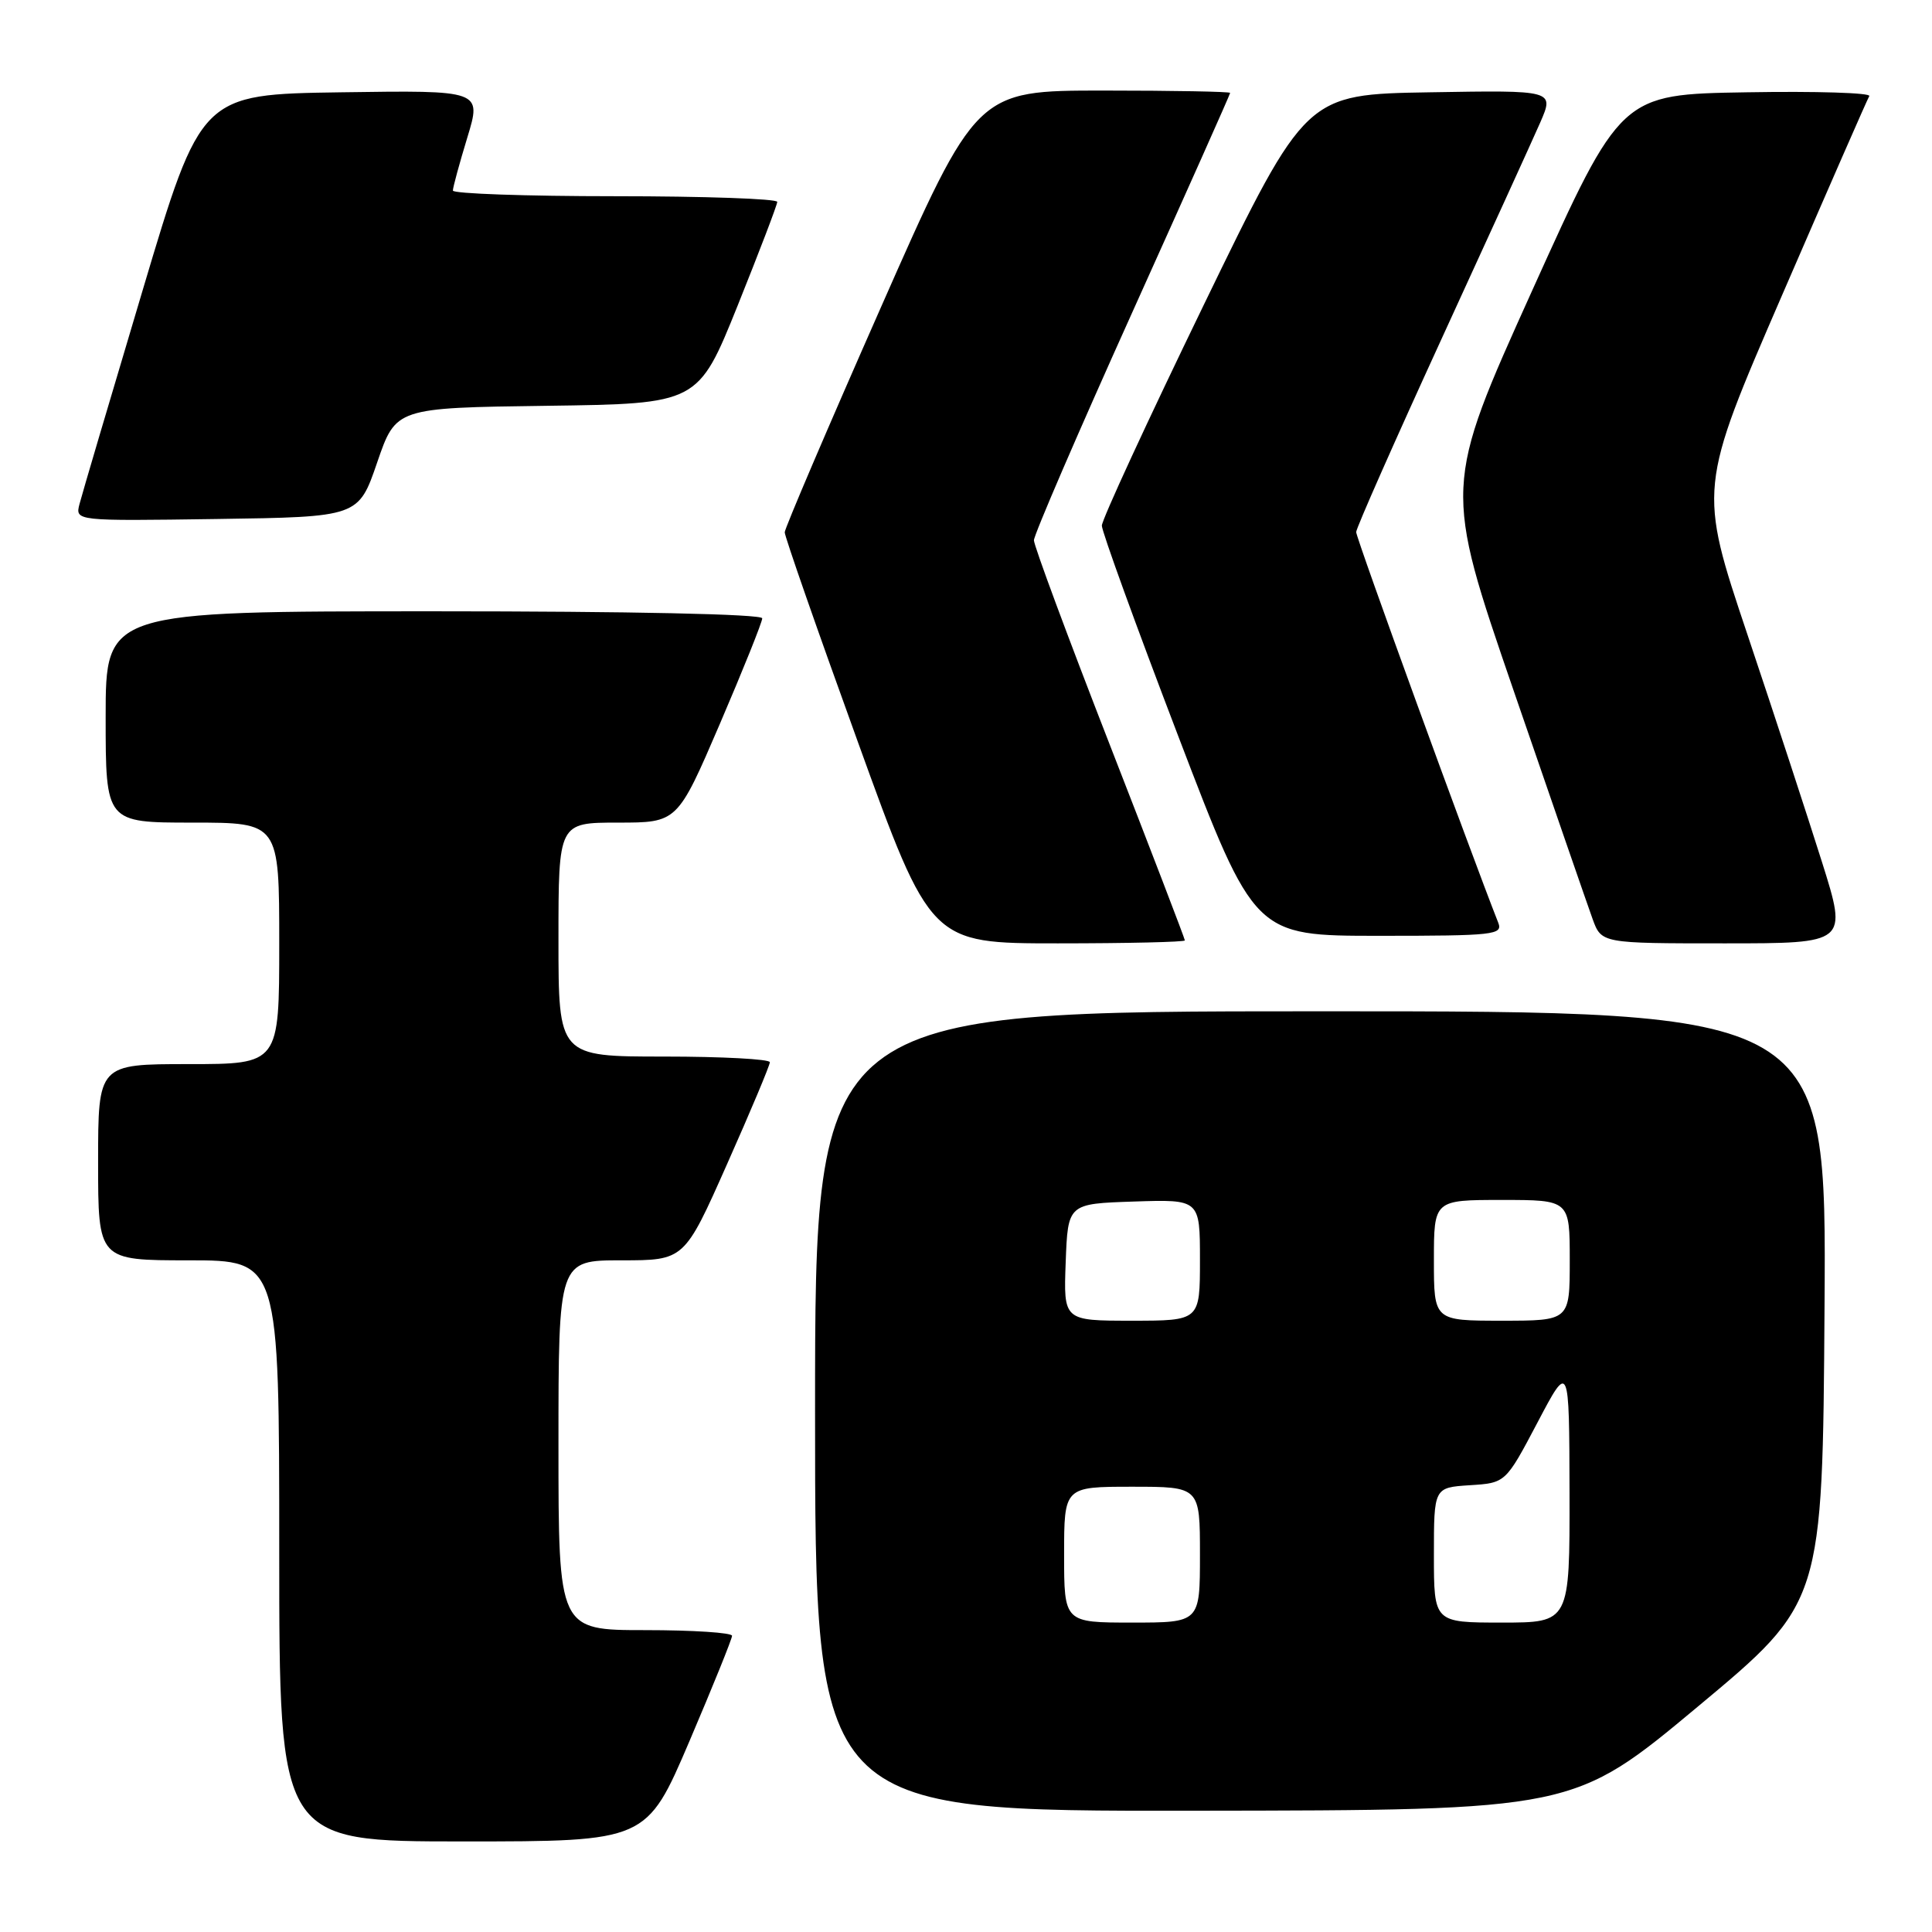 <?xml version="1.0" encoding="UTF-8" standalone="no"?>
<!DOCTYPE svg PUBLIC "-//W3C//DTD SVG 1.1//EN" "http://www.w3.org/Graphics/SVG/1.1/DTD/svg11.dtd" >
<svg xmlns="http://www.w3.org/2000/svg" xmlns:xlink="http://www.w3.org/1999/xlink" version="1.1" viewBox="0 0 256 256">
 <g >
 <path fill="currentColor"
d=" M 91.34 230.75 C 94.45 223.46 97.00 217.16 97.00 216.75 C 97.00 216.34 91.83 216.00 85.50 216.00 C 74.00 216.00 74.00 216.00 74.00 191.50 C 74.00 167.00 74.00 167.00 82.34 167.00 C 90.68 167.00 90.68 167.00 96.34 154.25 C 99.46 147.24 102.01 141.16 102.01 140.75 C 102.00 140.34 95.70 140.00 88.00 140.00 C 74.00 140.00 74.00 140.00 74.00 124.50 C 74.00 109.00 74.00 109.00 81.88 109.00 C 89.76 109.00 89.76 109.00 95.38 95.93 C 98.47 88.73 101.00 82.43 101.00 81.93 C 101.00 81.37 83.49 81.00 57.50 81.00 C 14.00 81.00 14.00 81.00 14.00 95.00 C 14.00 109.00 14.00 109.00 25.50 109.00 C 37.00 109.00 37.00 109.00 37.00 125.00 C 37.00 141.00 37.00 141.00 25.00 141.00 C 13.00 141.00 13.00 141.00 13.00 154.00 C 13.00 167.00 13.00 167.00 25.00 167.00 C 37.00 167.00 37.00 167.00 37.00 205.50 C 37.00 244.00 37.00 244.00 61.34 244.00 C 85.67 244.00 85.67 244.00 91.34 230.75 Z  M 225.00 226.11 C 241.50 212.36 241.50 212.36 241.76 173.18 C 242.02 134.00 242.02 134.00 175.01 134.00 C 108.00 134.00 108.00 134.00 108.00 187.00 C 108.00 240.00 108.00 240.00 158.25 239.93 C 208.50 239.87 208.50 239.87 225.00 226.11 Z  M 157.00 124.61 C 157.00 124.39 152.50 112.67 147.00 98.55 C 141.50 84.43 137.00 72.30 137.00 71.59 C 137.00 70.88 142.85 57.32 150.00 41.46 C 157.15 25.60 163.00 12.49 163.00 12.31 C 163.00 12.14 155.44 12.00 146.20 12.00 C 129.40 12.00 129.40 12.00 116.70 40.78 C 109.71 56.61 103.99 70.00 103.98 70.53 C 103.97 71.06 108.32 83.54 113.65 98.25 C 123.32 125.00 123.32 125.00 140.16 125.00 C 149.42 125.00 157.00 124.82 157.00 124.61 Z  M 241.43 114.25 C 239.57 108.34 235.13 94.77 231.55 84.10 C 225.05 64.71 225.05 64.71 236.14 39.10 C 242.24 25.02 247.43 13.15 247.69 12.73 C 247.94 12.30 240.64 12.07 231.46 12.23 C 214.77 12.50 214.77 12.50 203.02 38.50 C 191.28 64.50 191.28 64.50 200.56 91.50 C 205.67 106.35 210.37 119.96 211.02 121.75 C 212.20 125.00 212.20 125.00 228.50 125.00 C 244.81 125.00 244.81 125.00 241.43 114.25 Z  M 198.52 122.25 C 194.77 112.75 179.68 71.27 179.70 70.50 C 179.72 69.95 184.79 58.48 190.97 45.00 C 197.16 31.52 203.06 18.58 204.09 16.23 C 205.95 11.95 205.95 11.95 189.49 12.23 C 173.04 12.50 173.04 12.50 159.52 40.37 C 152.08 55.70 146.00 68.87 146.00 69.65 C 146.00 70.42 150.55 82.97 156.12 97.53 C 166.24 124.00 166.24 124.00 182.73 124.00 C 198.03 124.00 199.16 123.87 198.52 122.25 Z  M 49.98 61.27 C 52.46 54.04 52.46 54.04 72.48 53.77 C 92.50 53.50 92.50 53.50 97.74 40.50 C 100.61 33.35 102.98 27.16 102.99 26.75 C 102.99 26.34 93.33 26.00 81.50 26.00 C 69.67 26.00 60.00 25.66 60.01 25.25 C 60.01 24.84 60.87 21.68 61.92 18.23 C 63.83 11.96 63.83 11.96 45.24 12.23 C 26.64 12.50 26.64 12.50 18.89 38.50 C 14.62 52.80 10.86 65.52 10.54 66.77 C 9.95 69.04 9.95 69.04 28.73 68.77 C 47.50 68.50 47.50 68.50 49.98 61.27 Z  M 141.00 206.00 C 141.00 197.00 141.00 197.00 150.00 197.00 C 159.00 197.00 159.00 197.00 159.00 206.00 C 159.00 215.00 159.00 215.00 150.00 215.00 C 141.00 215.00 141.00 215.00 141.00 206.00 Z  M 190.00 206.05 C 190.00 197.11 190.00 197.11 194.75 196.80 C 199.50 196.50 199.50 196.50 203.72 188.50 C 207.93 180.50 207.93 180.50 207.97 197.75 C 208.00 215.00 208.00 215.00 199.00 215.00 C 190.00 215.00 190.00 215.00 190.00 206.05 Z  M 141.21 167.25 C 141.50 159.50 141.50 159.50 150.25 159.21 C 159.00 158.92 159.00 158.92 159.00 166.96 C 159.00 175.00 159.00 175.00 149.96 175.00 C 140.92 175.00 140.92 175.00 141.21 167.25 Z  M 190.00 167.00 C 190.00 159.00 190.00 159.00 199.00 159.00 C 208.00 159.00 208.00 159.00 208.00 167.00 C 208.00 175.00 208.00 175.00 199.00 175.00 C 190.00 175.00 190.00 175.00 190.00 167.00 Z "/>
</g>
</svg>